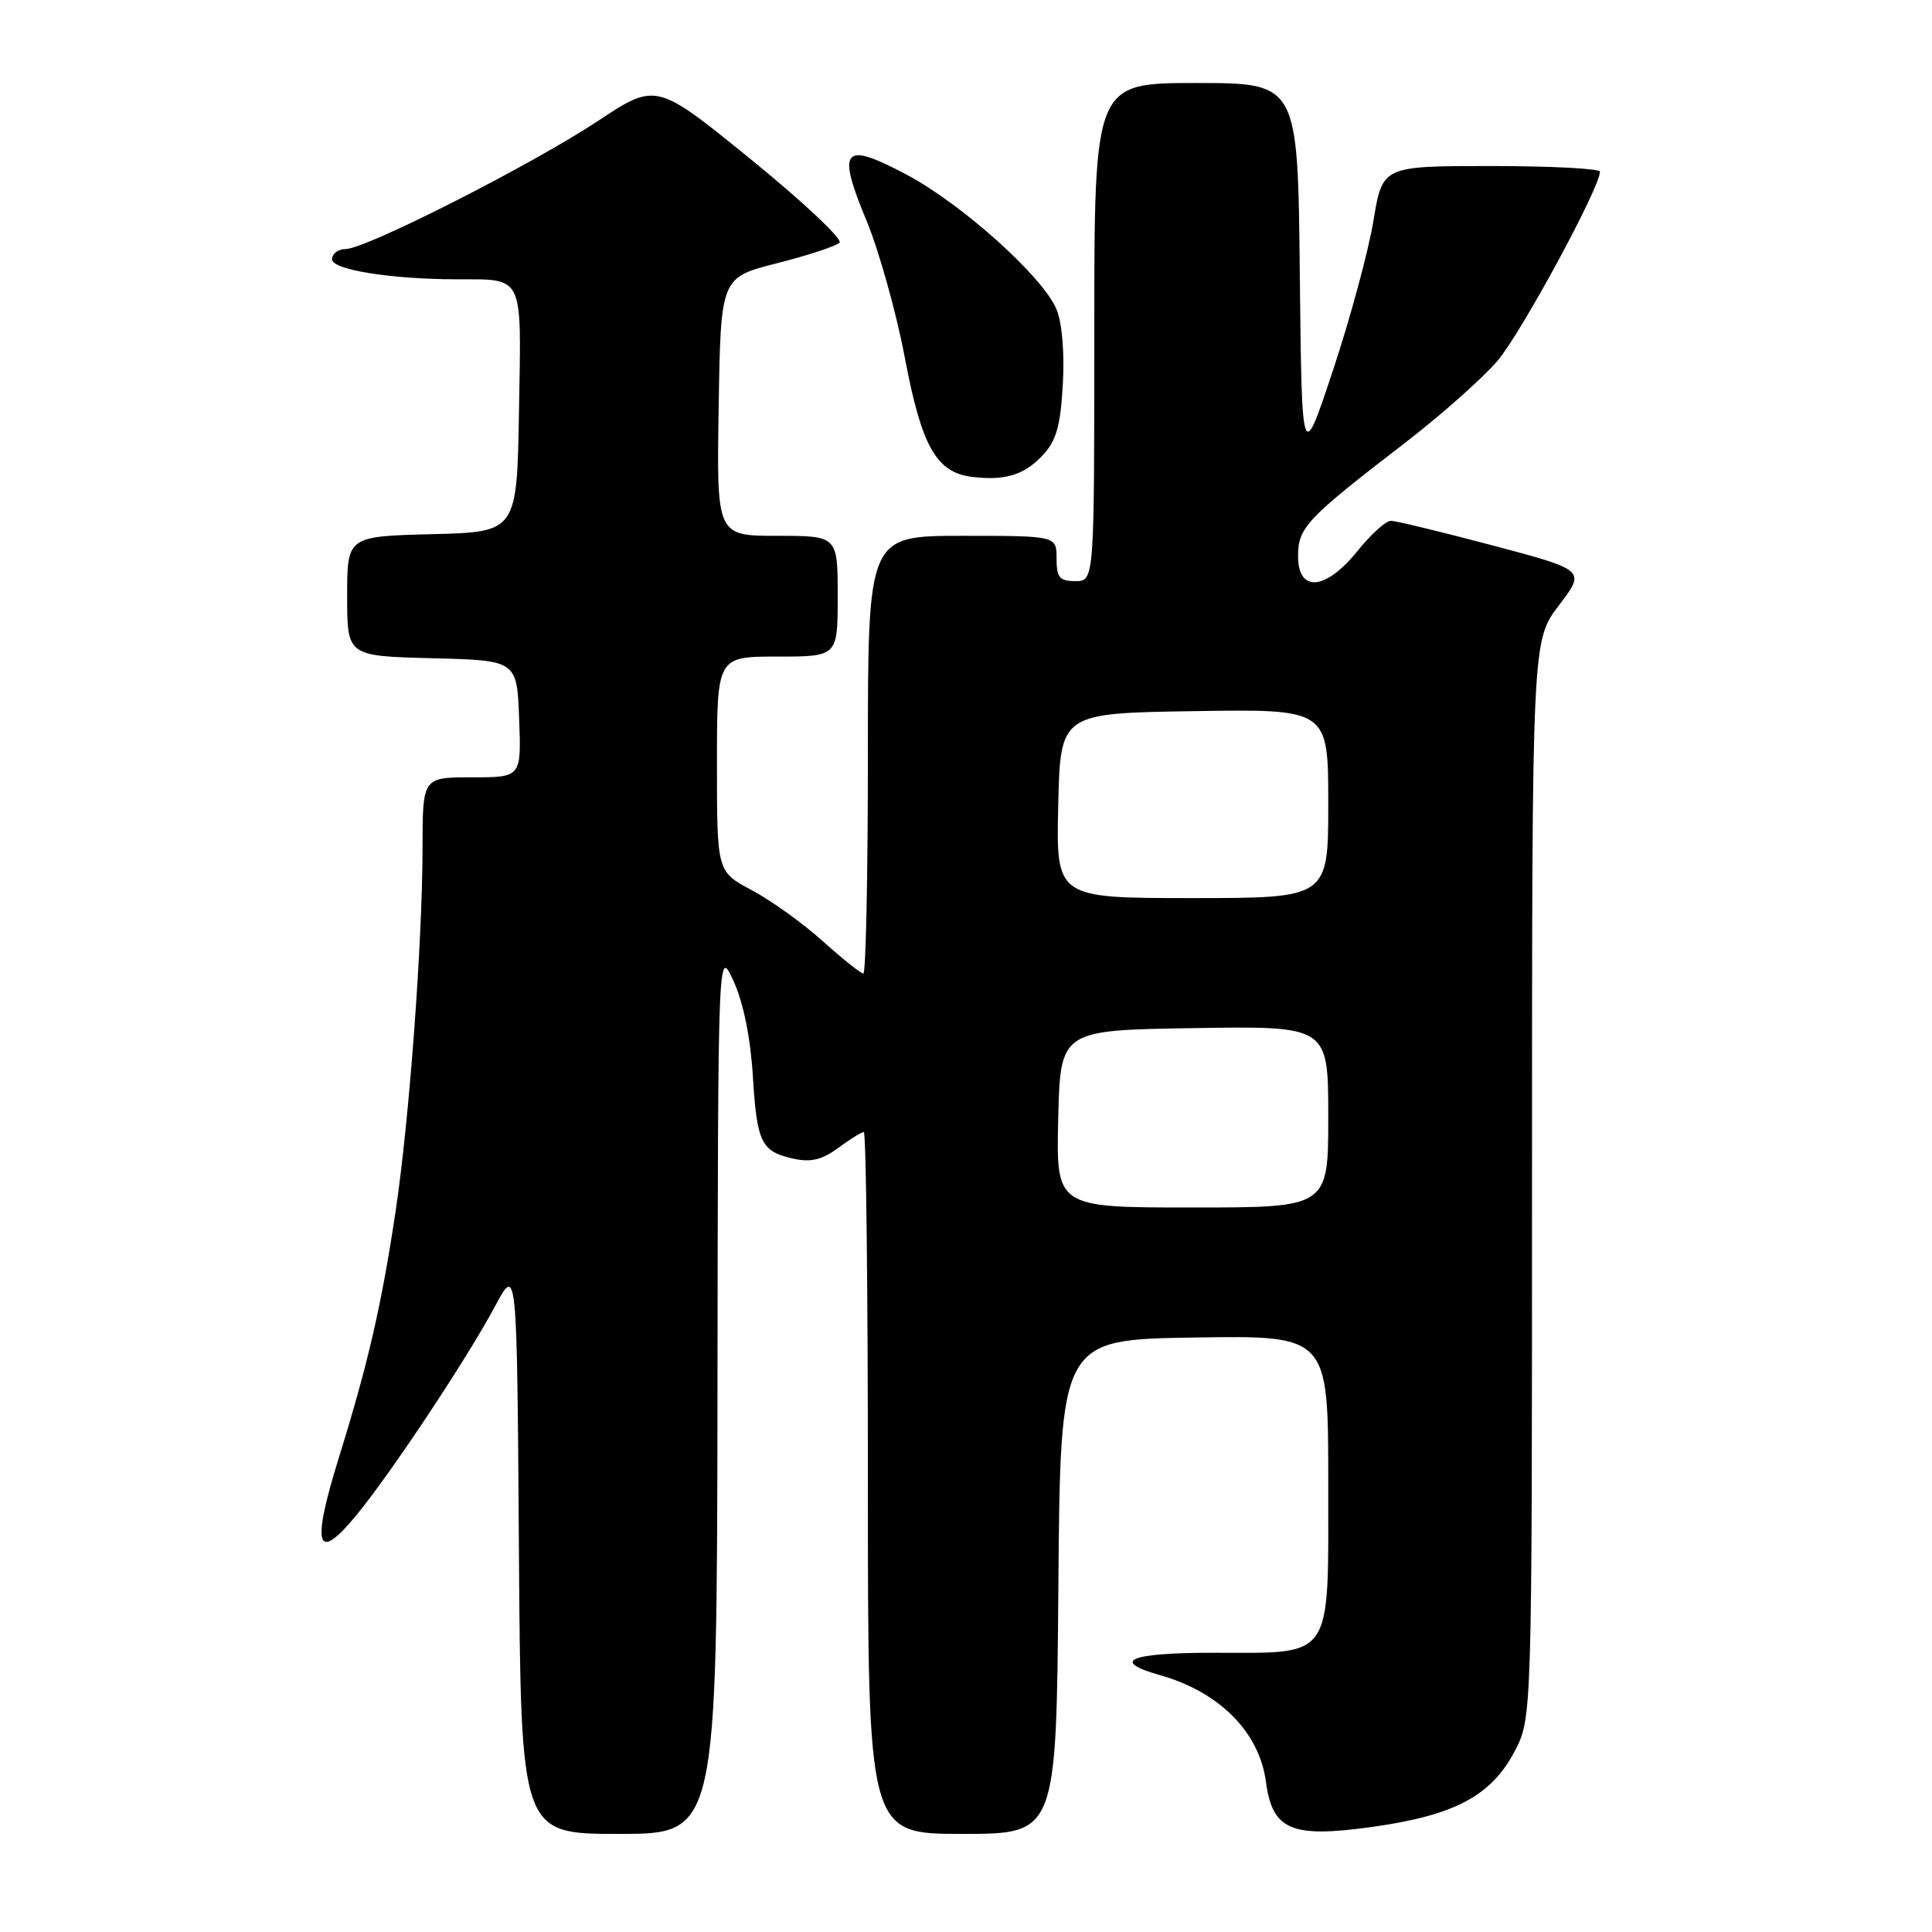 <?xml version="1.0" encoding="UTF-8" standalone="no"?>
<!DOCTYPE svg PUBLIC "-//W3C//DTD SVG 1.1//EN" "http://www.w3.org/Graphics/SVG/1.1/DTD/svg11.dtd" >
<svg xmlns="http://www.w3.org/2000/svg" xmlns:xlink="http://www.w3.org/1999/xlink" version="1.1" viewBox="0 0 256 256">
 <g >
 <path fill="currentColor"
d=" M 95.07 184.25 C 95.14 125.50 95.14 125.50 97.20 130.00 C 98.49 132.83 99.44 137.47 99.75 142.50 C 100.30 151.47 100.85 152.59 105.18 153.54 C 107.45 154.04 108.95 153.67 111.07 152.10 C 112.64 150.95 114.16 150.00 114.46 150.00 C 114.76 150.00 115.00 170.93 115.00 196.50 C 115.00 243.00 115.00 243.00 127.49 243.00 C 139.97 243.00 139.97 243.00 140.24 210.25 C 140.50 177.50 140.50 177.50 158.25 177.23 C 176.00 176.95 176.00 176.95 176.00 196.42 C 176.00 220.25 176.84 219.00 160.78 219.00 C 149.62 219.00 147.05 220.09 153.75 221.98 C 161.58 224.20 166.86 229.51 167.74 236.08 C 168.60 242.51 171.08 243.57 181.80 242.08 C 192.70 240.56 197.58 237.98 200.68 232.09 C 203.00 227.69 203.00 227.69 203.00 156.28 C 203.00 84.88 203.00 84.88 206.56 80.22 C 210.12 75.55 210.12 75.55 197.81 72.28 C 191.04 70.49 184.96 69.01 184.30 69.01 C 183.64 69.00 181.65 70.80 179.88 73.00 C 175.66 78.25 172.00 78.57 172.00 73.69 C 172.00 69.90 173.09 68.74 186.16 58.69 C 190.92 55.03 196.43 50.14 198.41 47.83 C 201.54 44.18 212.01 24.85 212.00 22.75 C 212.00 22.34 205.52 22.00 197.59 22.00 C 183.18 22.00 183.18 22.00 181.99 29.25 C 181.33 33.24 178.93 42.12 176.65 49.00 C 172.50 61.50 172.50 61.50 172.23 36.25 C 171.97 11.00 171.97 11.00 158.48 11.00 C 145.00 11.00 145.00 11.00 145.00 44.00 C 145.00 77.00 145.00 77.00 142.50 77.00 C 140.39 77.00 140.00 76.53 140.00 74.00 C 140.00 71.00 140.00 71.00 127.50 71.00 C 115.00 71.00 115.00 71.00 115.00 100.00 C 115.00 115.95 114.73 129.00 114.40 129.00 C 114.07 129.00 111.64 127.06 109.01 124.70 C 106.38 122.33 102.15 119.30 99.61 117.95 C 95.00 115.50 95.00 115.50 95.00 101.25 C 95.00 87.00 95.00 87.00 103.00 87.00 C 111.00 87.00 111.00 87.00 111.00 79.00 C 111.00 71.00 111.00 71.00 102.98 71.00 C 94.95 71.00 94.95 71.00 95.23 53.89 C 95.50 36.77 95.50 36.77 102.96 34.88 C 107.06 33.84 110.79 32.61 111.24 32.16 C 111.69 31.71 106.42 26.74 99.51 21.13 C 86.95 10.92 86.95 10.92 79.23 16.03 C 70.39 21.87 48.47 33.00 45.79 33.00 C 44.81 33.00 44.00 33.61 44.00 34.36 C 44.00 35.74 51.68 36.98 60.40 37.01 C 69.53 37.04 69.08 36.12 68.77 54.37 C 68.50 70.50 68.50 70.50 57.25 70.78 C 46.00 71.07 46.00 71.07 46.00 79.00 C 46.00 86.93 46.00 86.93 57.25 87.22 C 68.50 87.50 68.50 87.50 68.79 95.25 C 69.08 103.00 69.08 103.00 62.54 103.00 C 56.00 103.00 56.00 103.00 55.99 112.25 C 55.98 124.82 54.24 148.35 52.42 160.50 C 50.55 172.99 48.78 180.66 44.86 193.28 C 41.22 205.00 41.95 207.21 47.28 200.70 C 51.92 195.04 61.87 180.04 65.60 173.08 C 68.50 167.66 68.50 167.66 68.76 205.33 C 69.02 243.00 69.02 243.00 82.01 243.00 C 95.00 243.00 95.00 243.00 95.07 184.25 Z  M 138.14 60.35 C 139.97 58.40 140.52 56.49 140.83 50.93 C 141.07 46.77 140.73 42.76 139.99 40.98 C 138.21 36.69 127.49 27.05 120.13 23.14 C 111.71 18.67 110.84 19.65 114.79 29.17 C 116.47 33.20 118.76 41.41 119.90 47.42 C 122.13 59.21 124.07 62.63 128.87 63.20 C 133.19 63.71 135.71 62.93 138.14 60.35 Z  M 140.22 148.25 C 140.50 136.50 140.50 136.50 158.25 136.23 C 176.00 135.95 176.00 135.95 176.00 147.98 C 176.00 160.00 176.00 160.00 157.97 160.00 C 139.94 160.00 139.94 160.00 140.22 148.25 Z  M 140.22 106.75 C 140.50 94.50 140.50 94.50 158.25 94.23 C 176.00 93.95 176.00 93.95 176.00 106.48 C 176.00 119.00 176.00 119.00 157.97 119.00 C 139.94 119.00 139.94 119.00 140.22 106.75 Z "/>
</g>
</svg>